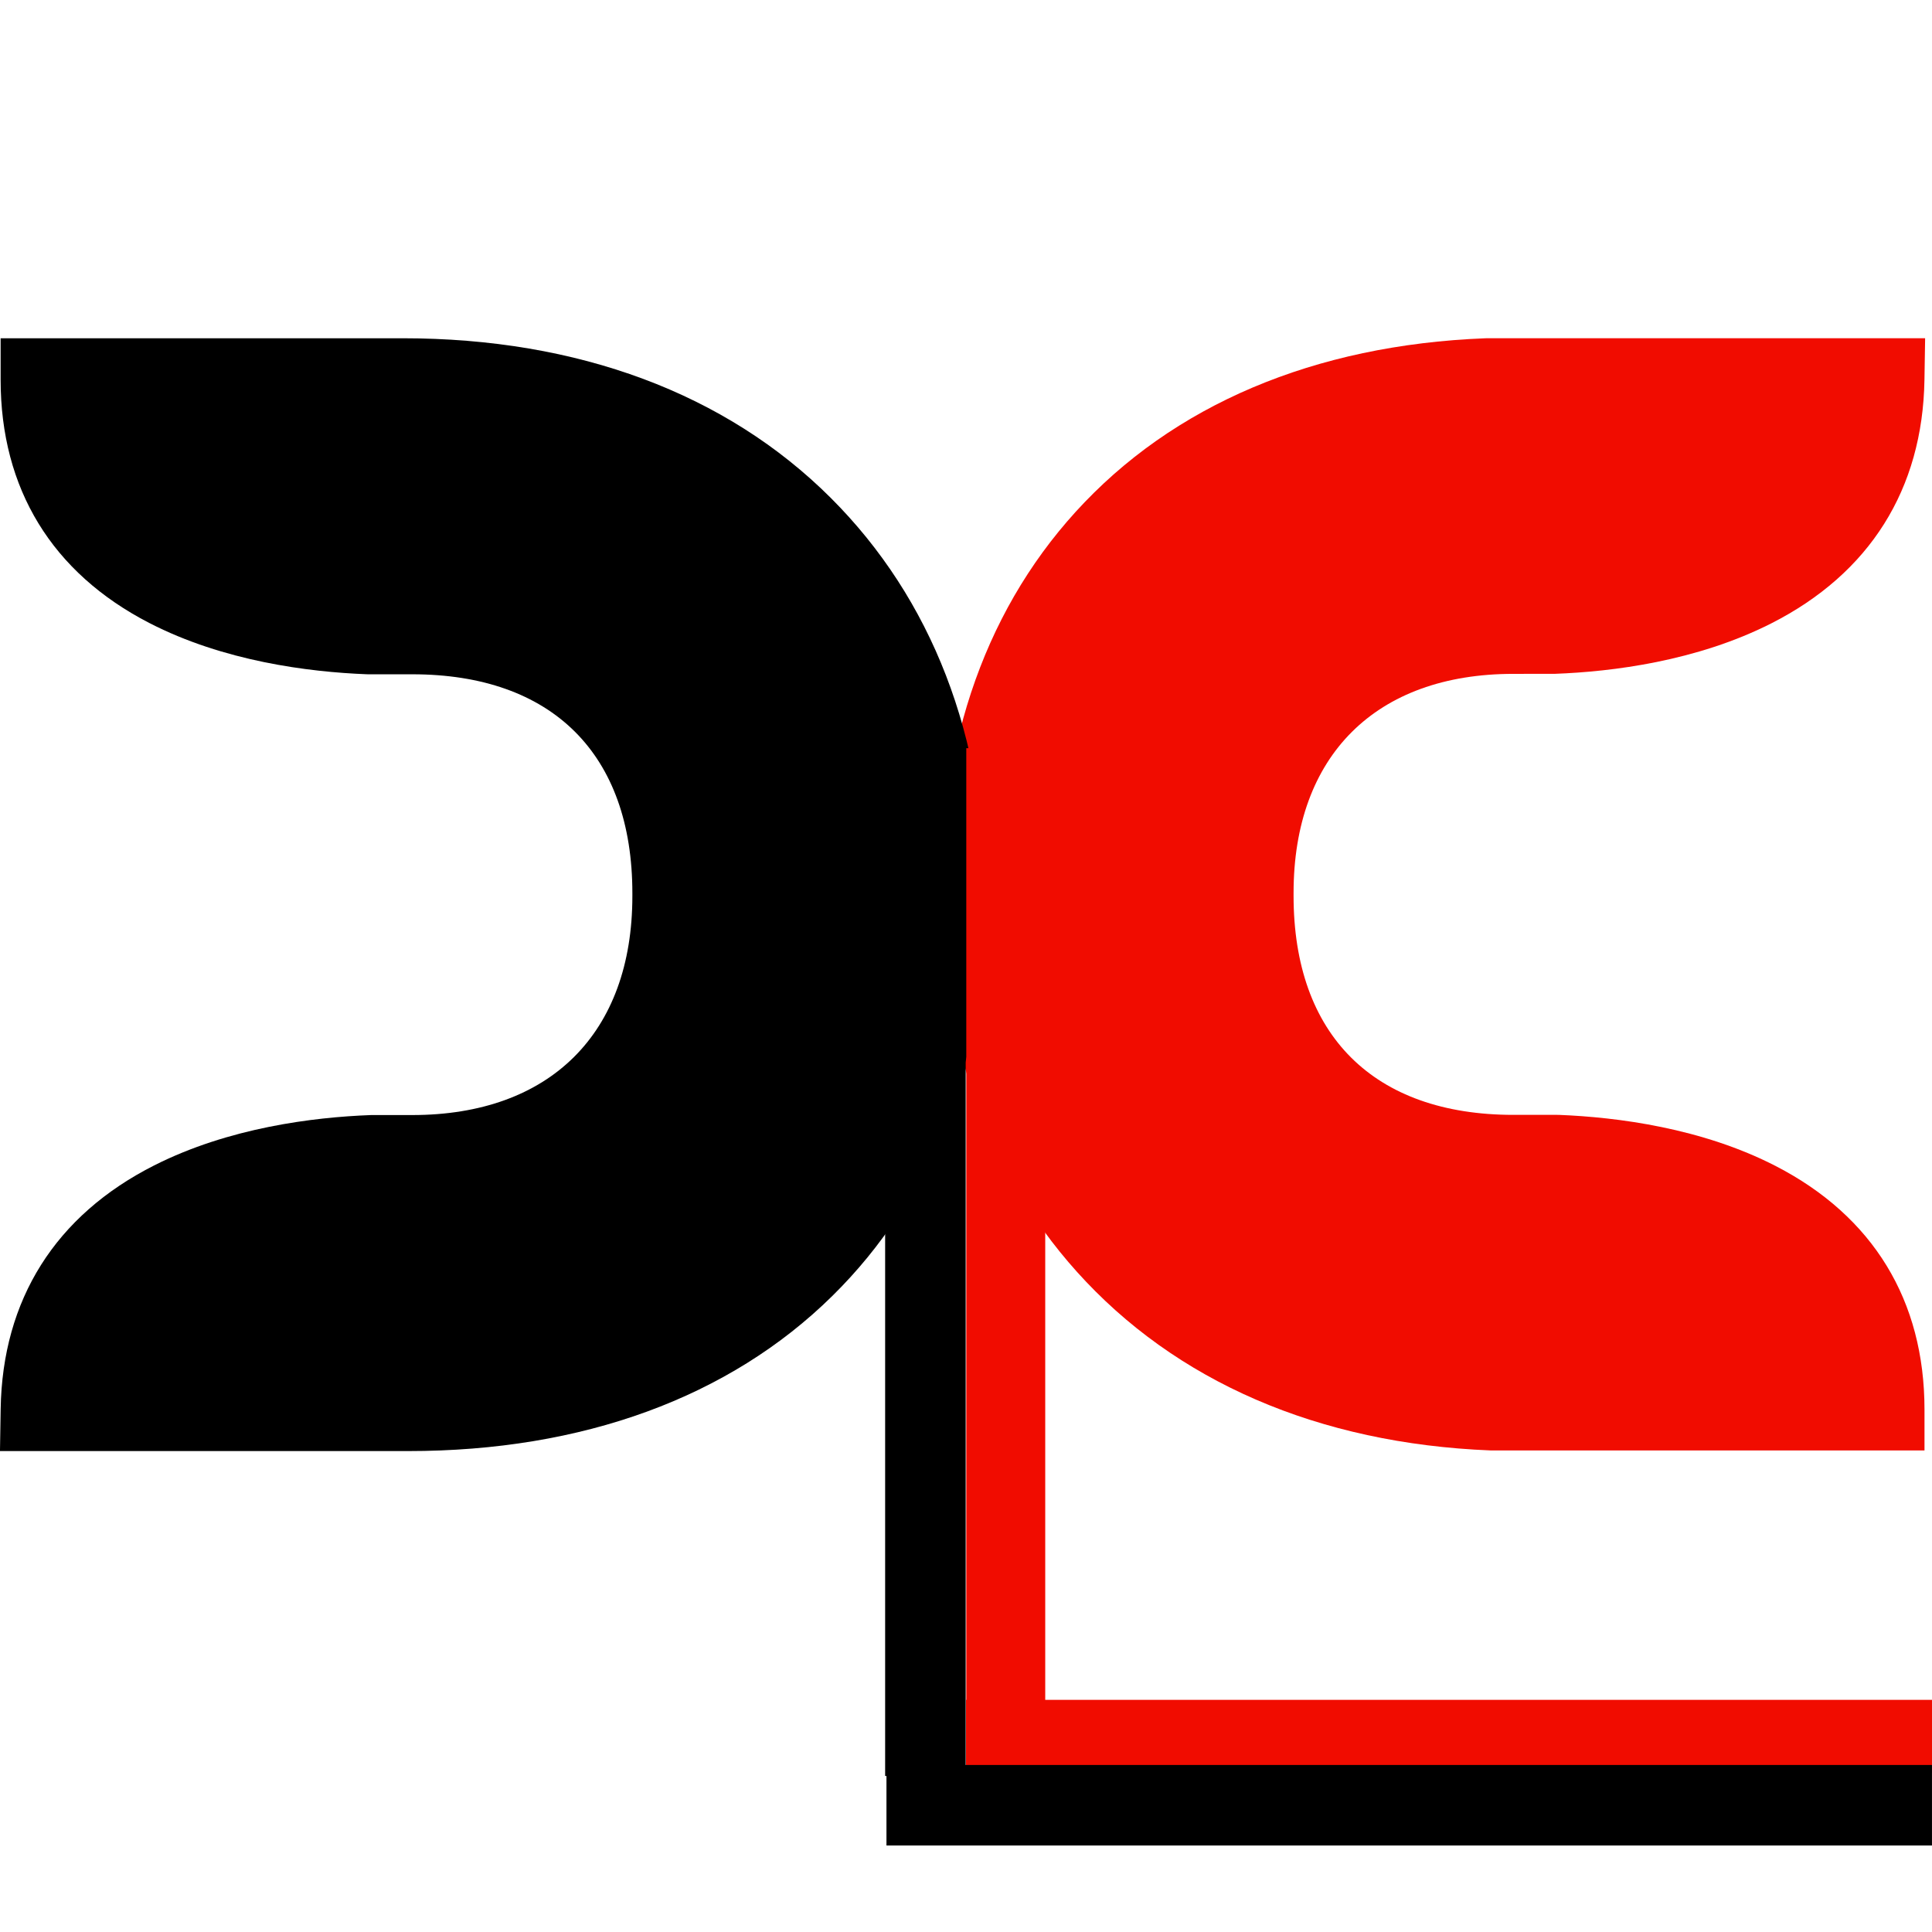 <svg xmlns="http://www.w3.org/2000/svg" xmlns:xlink="http://www.w3.org/1999/xlink" width="500" zoomAndPan="magnify" viewBox="0 0 375 375" height="500" preserveAspectRatio="xMidYMid meet" version="1.0"><defs><clipPath id="daa821de95"><path d="M 182.41 65.652 L 373.66 65.652 L 373.66 281.535 L 182.41 281.535 Z M 182.41 65.652 " clip-rule="nonzero"/></clipPath><clipPath id="188cdda4c6"><path d="M 0 65.652 L 190.992 65.652 L 190.992 281.652 L 0 281.652 Z M 0 65.652 " clip-rule="nonzero"/></clipPath><clipPath id="3be7ec444c"><path d="M 171.746 145.219 L 187.496 145.219 L 187.496 344.719 L 171.746 344.719 Z M 171.746 145.219 " clip-rule="nonzero"/></clipPath><clipPath id="ce1adc7d23"><path d="M 187.184 145.219 L 202.934 145.219 L 202.934 344.719 L 187.184 344.719 Z M 187.184 145.219 " clip-rule="nonzero"/></clipPath><clipPath id="71d7133830"><path d="M 187.5 329.887 L 375 329.887 L 375 344.137 L 187.5 344.137 Z M 187.5 329.887 " clip-rule="nonzero"/></clipPath><clipPath id="63491eb748"><path d="M 172.062 342.52 L 374.996 342.52 L 374.996 358.27 L 172.062 358.27 Z M 172.062 342.52 " clip-rule="nonzero"/></clipPath></defs><rect x="-37.5" width="450" fill="#ffffff" y="-37.5" height="450" fill-opacity="1"/><rect x="-37.5" width="450" fill="#ffffff" y="-37.5" height="450" fill-opacity="1"/><g clip-path="url(#daa821de95)"><path fill="#f10c00" d="M 212.34 95.645 C 232.301 75.949 260.723 65.539 294.531 65.539 L 373.668 65.539 L 373.535 73.727 C 373.191 94.969 362.902 111.32 343.777 121.012 C 329.309 128.34 312.961 130.375 301.793 130.789 L 293.746 130.797 C 267.031 130.797 251.082 146.688 251.082 173.309 L 251.082 173.879 C 251.082 200.898 266.633 216.395 293.746 216.395 L 302.293 216.395 L 302.613 216.398 C 313.887 216.848 330.344 218.934 344.719 226.355 C 363.574 236.09 373.543 252.426 373.543 273.594 L 373.543 281.652 L 295.586 281.652 C 261.605 281.652 232.918 270.93 212.629 250.652 C 193.035 231.062 182.676 204.223 182.676 173.027 L 182.676 172.449 C 182.676 141.348 192.934 114.789 212.34 95.645 " fill-opacity="1" fill-rule="nonzero"/></g><g clip-path="url(#188cdda4c6)"><path fill="#000000" d="M 161.539 251.559 C 141.551 271.246 113.09 281.652 79.238 281.652 L -0.004 281.652 L 0.129 273.469 C 0.473 252.234 10.773 235.895 29.926 226.207 C 44.41 218.883 60.781 216.852 71.965 216.434 L 80.023 216.43 C 106.773 216.43 122.742 200.543 122.742 173.938 L 122.742 173.367 C 122.742 146.363 107.172 130.879 80.023 130.879 L 71.461 130.879 L 71.145 130.871 C 59.855 130.426 43.375 128.34 28.984 120.922 C 10.102 111.191 0.121 94.867 0.121 73.707 L 0.121 65.656 L 78.18 65.656 C 112.207 65.656 140.934 76.367 161.246 96.637 C 180.871 116.215 191.242 143.043 191.242 174.219 L 191.242 174.797 C 191.242 205.883 180.973 232.426 161.539 251.559 " fill-opacity="1" fill-rule="nonzero"/></g><g clip-path="url(#3be7ec444c)"><path fill="#000000" d="M 187.441 145.219 L 187.441 344.719 L 171.805 344.719 L 171.805 145.219 Z M 187.441 145.219 " fill-opacity="1" fill-rule="nonzero"/></g><g clip-path="url(#ce1adc7d23)"><path fill="#f10c00" d="M 202.879 145.219 L 202.879 344.414 L 187.555 344.414 L 187.555 145.219 Z M 202.879 145.219 " fill-opacity="1" fill-rule="nonzero"/></g><g clip-path="url(#71d7133830)"><path fill="#f10c00" d="M 187.5 329.941 L 375 329.941 L 375 344.363 L 187.5 344.363 Z M 187.5 329.941 " fill-opacity="1" fill-rule="nonzero"/></g><g clip-path="url(#63491eb748)"><path fill="#000000" d="M 374.996 342.578 L 171.746 342.578 L 171.746 358.211 L 374.996 358.211 Z M 374.996 342.578 " fill-opacity="1" fill-rule="nonzero"/></g></svg>